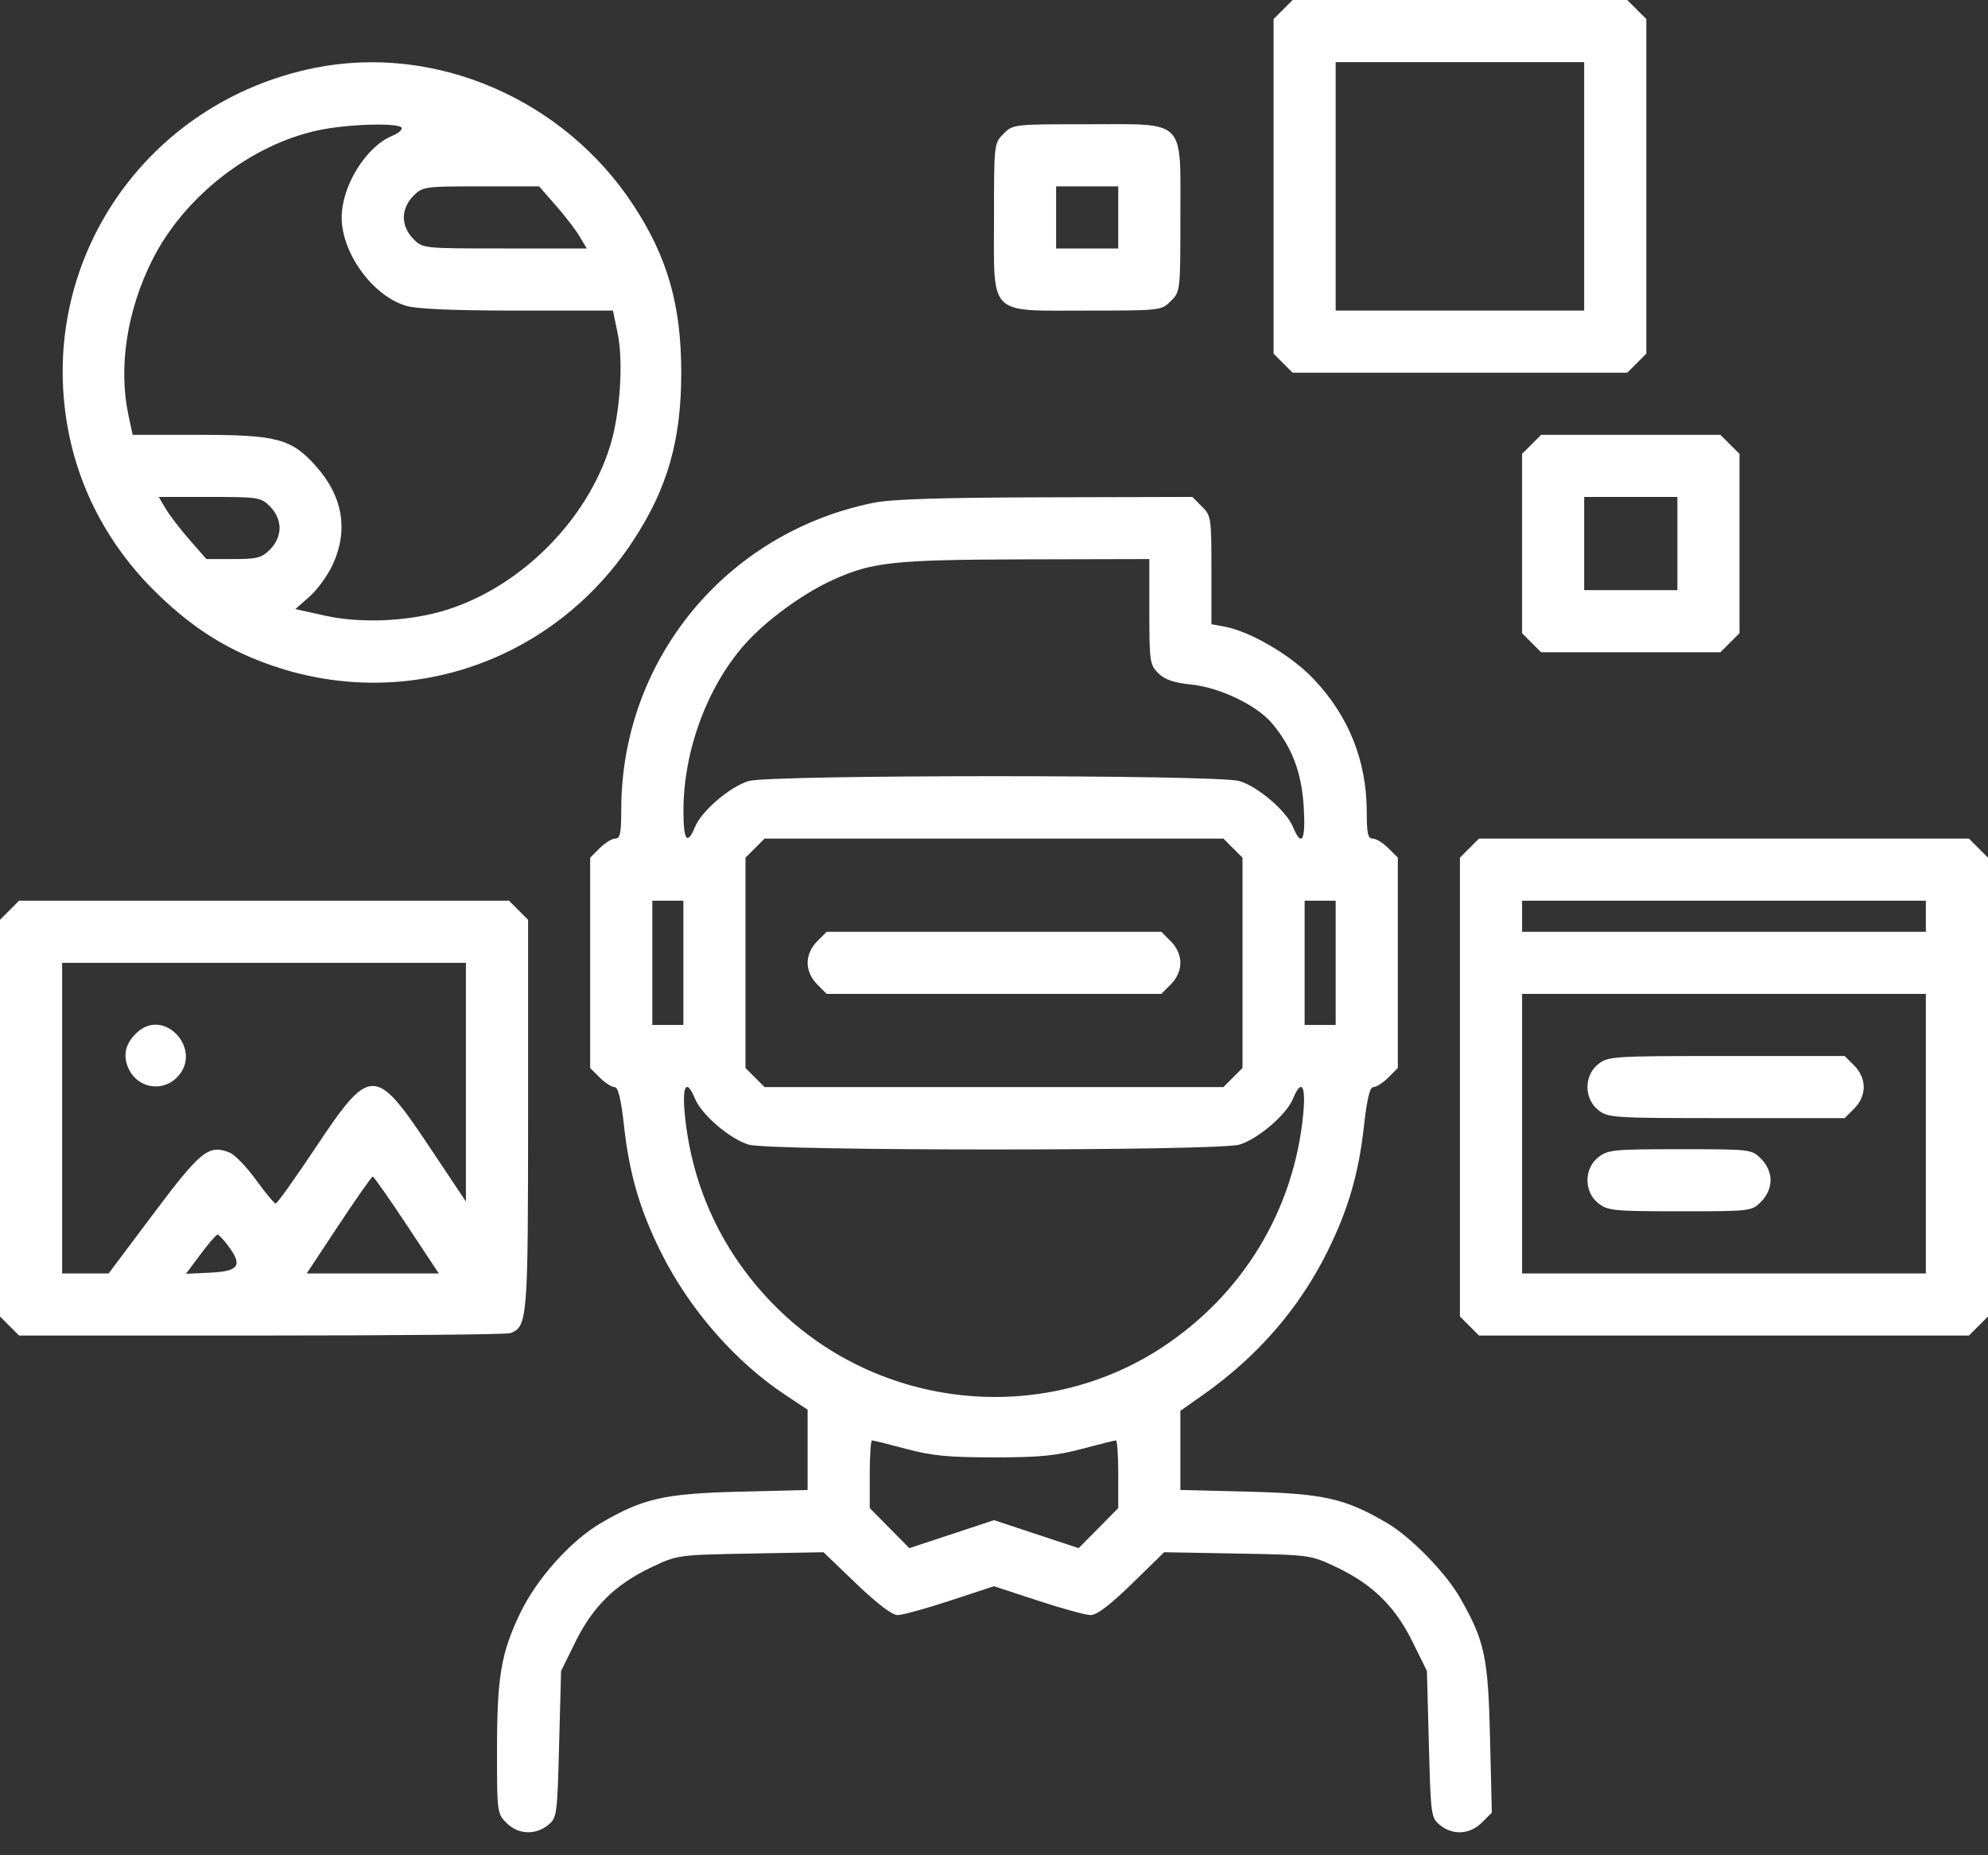<svg width="60" height="56" viewBox="0 0 60 56" fill="none" xmlns="http://www.w3.org/2000/svg">
<rect x="0" y="0" width="60" height="56" fill="#333333" stroke="none"/>
<path fill-rule="evenodd" clip-rule="evenodd" d="M38.725 0.288L38.438 0.575V5.625V10.675L38.725 10.962L39.013 11.25H44.062H49.112L49.4 10.962L49.688 10.675V5.625V0.575L49.4 0.288L49.112 0H44.062H39.013L38.725 0.288ZM9.492 2.051C4.418 3.076 1.137 7.848 2.041 12.891C2.39 14.839 3.348 16.592 4.837 18.007C5.861 18.979 6.823 19.585 8.055 20.034C12.175 21.535 16.688 20.016 19.114 16.313C20.147 14.738 20.561 13.287 20.561 11.25C20.561 9.211 20.146 7.759 19.113 6.187C17.007 2.981 13.133 1.315 9.492 2.051ZM47.812 5.625V9.375H44.062H40.312V5.625V1.875H44.062H47.812V5.625ZM12.12 3.854C12.156 3.911 12.025 4.023 11.83 4.104C11.044 4.43 10.312 5.615 10.312 6.562C10.312 7.646 11.253 8.935 12.26 9.232C12.581 9.327 13.703 9.375 15.62 9.375H18.499L18.639 10.049C18.822 10.925 18.716 12.496 18.409 13.477C17.707 15.717 15.717 17.707 13.477 18.409C12.363 18.758 10.905 18.827 9.809 18.583L8.914 18.384L9.339 18.011C9.573 17.806 9.887 17.374 10.037 17.052C10.525 16.003 10.35 14.976 9.527 14.061C8.787 13.237 8.359 13.125 5.965 13.125H4.004L3.877 12.533C3.567 11.088 3.829 9.381 4.594 7.852C5.551 5.939 7.56 4.369 9.609 3.931C10.476 3.746 12.024 3.698 12.12 3.854ZM30.288 4.038C30.002 4.323 30 4.343 30 6.562C30 9.575 29.8 9.375 32.812 9.375C35.032 9.375 35.052 9.373 35.337 9.087C35.623 8.802 35.625 8.782 35.625 6.562C35.625 3.55 35.825 3.75 32.812 3.75C30.593 3.75 30.573 3.752 30.288 4.038ZM16.779 6.206C17.059 6.526 17.382 6.947 17.498 7.144L17.709 7.5H15.236C12.766 7.5 12.762 7.5 12.475 7.212C12.294 7.031 12.188 6.791 12.188 6.562C12.188 6.334 12.294 6.094 12.475 5.913C12.755 5.633 12.811 5.625 14.517 5.625H16.271L16.779 6.206ZM33.75 6.562V7.5H32.812H31.875V6.562V5.625H32.812H33.75V6.562ZM46.225 13.413L45.938 13.7V16.406V19.112L46.225 19.4L46.513 19.688H49.219H51.925L52.212 19.4L52.5 19.112V16.406V13.7L52.212 13.413L51.925 13.125H49.219H46.513L46.225 13.413ZM8.15 15.288C8.331 15.469 8.438 15.709 8.438 15.938C8.438 16.166 8.331 16.406 8.15 16.587C7.899 16.838 7.756 16.875 7.046 16.875H6.229L5.721 16.294C5.441 15.974 5.118 15.553 5.002 15.357L4.791 15H6.327C7.801 15 7.874 15.011 8.15 15.288ZM26.367 15.176C21.909 16.077 18.75 19.92 18.75 24.444C18.75 25.149 18.716 25.312 18.569 25.312C18.469 25.312 18.258 25.442 18.1 25.6L17.812 25.888V29.062V32.237L18.1 32.525C18.258 32.683 18.459 32.812 18.545 32.812C18.658 32.812 18.741 33.154 18.837 34.014C18.999 35.448 19.315 36.526 19.945 37.793C20.802 39.514 22.178 41.094 23.703 42.106L24.375 42.552V43.763V44.974L22.295 45.026C20.048 45.083 19.402 45.23 18.135 45.973C17.222 46.508 16.202 47.647 15.701 48.69C15.119 49.903 15 50.613 15 52.878C15 54.696 15.006 54.744 15.288 55.025C15.637 55.374 16.154 55.4 16.54 55.089C16.809 54.871 16.818 54.803 16.875 52.651L16.934 50.437L17.371 49.551C17.898 48.485 18.577 47.821 19.666 47.304C20.446 46.935 20.459 46.933 22.652 46.893L24.854 46.853L25.842 47.801C26.475 48.409 26.924 48.75 27.091 48.75C27.235 48.75 27.948 48.554 28.676 48.314L30 47.879L31.324 48.314C32.052 48.554 32.77 48.75 32.92 48.75C33.103 48.75 33.513 48.438 34.165 47.801L35.136 46.853L37.344 46.893C39.541 46.933 39.554 46.935 40.334 47.304C41.423 47.821 42.102 48.485 42.629 49.551L43.066 50.437L43.125 52.651C43.182 54.803 43.191 54.871 43.46 55.089C43.851 55.405 44.363 55.374 44.725 55.013L45.025 54.713L44.971 52.464C44.913 50.006 44.812 49.532 44.062 48.222C43.63 47.468 42.577 46.39 41.86 45.97C40.598 45.23 39.95 45.083 37.705 45.026L35.625 44.974V43.779V42.585L36.318 42.096C37.952 40.944 39.204 39.502 40.055 37.793C40.685 36.526 41.001 35.448 41.163 34.014C41.259 33.154 41.342 32.812 41.455 32.812C41.541 32.812 41.742 32.683 41.9 32.525L42.188 32.237V29.062V25.888L41.9 25.6C41.742 25.442 41.531 25.312 41.431 25.312C41.285 25.312 41.25 25.156 41.25 24.517C41.25 22.966 40.705 21.605 39.635 20.483C38.963 19.778 37.742 19.062 36.965 18.916L36.562 18.841V17.208C36.562 15.631 36.553 15.566 36.275 15.288L35.987 15L31.558 15.011C28.405 15.019 26.91 15.066 26.367 15.176ZM50.625 16.406V17.812H49.219H47.812V16.406V15H49.219H50.625V16.406ZM34.688 18.462C34.688 19.96 34.703 20.065 34.956 20.318C35.154 20.516 35.418 20.607 35.964 20.664C36.821 20.753 37.934 21.29 38.391 21.833C38.991 22.546 39.283 23.312 39.347 24.341C39.412 25.369 39.289 25.601 39.022 24.957C38.822 24.474 37.967 23.744 37.405 23.575C36.754 23.38 23.246 23.38 22.595 23.575C22.033 23.744 21.178 24.474 20.978 24.957C20.74 25.532 20.625 25.37 20.627 24.463C20.631 22.672 21.332 20.759 22.454 19.476C23.085 18.755 24.2 17.933 25.117 17.513C26.319 16.963 26.961 16.894 30.967 16.884L34.688 16.875V18.462ZM37.212 25.6L37.5 25.888V29.062V32.237L37.212 32.525L36.925 32.812H30H23.075L22.788 32.525L22.5 32.237V29.062V25.888L22.788 25.6L23.075 25.312H30H36.925L37.212 25.6ZM44.35 25.6L44.062 25.888V32.812V39.737L44.35 40.025L44.638 40.312H52.031H59.425L59.712 40.025L60 39.737V32.812V25.888L59.712 25.6L59.425 25.312H52.031H44.638L44.35 25.6ZM0.288 27.475L0 27.763V33.75V39.737L0.288 40.025L0.575 40.312H7.895C11.921 40.312 15.301 40.28 15.405 40.24C15.92 40.042 15.938 39.823 15.938 33.633V27.763L15.65 27.475L15.362 27.188H7.969H0.575L0.288 27.475ZM20.625 29.062V30.938H20.156H19.688V29.062V27.188H20.156H20.625V29.062ZM40.312 29.062V30.938H39.844H39.375V29.062V27.188H39.844H40.312V29.062ZM58.125 27.656V28.125H52.031H45.938V27.656V27.188H52.031H58.125V27.656ZM24.663 28.413C24.481 28.594 24.375 28.834 24.375 29.062C24.375 29.291 24.481 29.531 24.663 29.712L24.95 30H30H35.05L35.337 29.712C35.519 29.531 35.625 29.291 35.625 29.062C35.625 28.834 35.519 28.594 35.337 28.413L35.05 28.125H30H24.95L24.663 28.413ZM14.062 32.665V36.268L12.95 34.601C11.324 32.166 11.173 32.167 9.531 34.632C8.909 35.565 8.365 36.328 8.322 36.328C8.279 36.328 8.01 36.006 7.725 35.611C7.44 35.217 7.079 34.846 6.923 34.786C6.292 34.545 6.06 34.732 4.636 36.629L3.279 38.438H2.577H1.875V33.75V29.062H7.969H14.062V32.665ZM58.125 34.219V38.438H52.031H45.938V34.219V30H52.031H58.125V34.219ZM4.133 31.168C3.792 31.485 3.704 31.832 3.864 32.22C4.118 32.831 4.874 32.988 5.337 32.525C6.15 31.712 4.973 30.385 4.133 31.168ZM48.239 32.118C47.802 32.461 47.802 33.164 48.239 33.507C48.535 33.741 48.683 33.75 52.111 33.75H55.675L55.962 33.462C56.144 33.281 56.25 33.041 56.25 32.812C56.25 32.584 56.144 32.344 55.962 32.163L55.675 31.875H52.111C48.683 31.875 48.535 31.884 48.239 32.118ZM20.978 33.168C21.178 33.651 22.033 34.381 22.595 34.55C23.246 34.745 36.754 34.745 37.405 34.55C37.967 34.381 38.822 33.651 39.022 33.168C39.276 32.553 39.415 32.746 39.335 33.603C39.064 36.508 37.517 39.069 35.063 40.677C31.441 43.05 26.551 42.544 23.446 39.475C21.833 37.879 20.876 35.859 20.665 33.603C20.585 32.746 20.724 32.553 20.978 33.168ZM48.239 34.93C47.802 35.273 47.802 35.977 48.239 36.32C48.526 36.545 48.7 36.562 50.705 36.562C52.839 36.562 52.865 36.559 53.15 36.275C53.331 36.093 53.438 35.853 53.438 35.625C53.438 35.397 53.331 35.157 53.15 34.975C52.865 34.691 52.839 34.688 50.705 34.688C48.7 34.688 48.526 34.705 48.239 34.93ZM12.276 36.976L13.243 38.438H11.25H9.257L10.224 36.976C10.756 36.172 11.218 35.514 11.25 35.514C11.282 35.514 11.744 36.172 12.276 36.976ZM6.9 37.623C7.327 38.201 7.208 38.373 6.35 38.414L5.612 38.449L6.054 37.857C6.297 37.532 6.527 37.266 6.565 37.266C6.604 37.266 6.754 37.426 6.9 37.623ZM27.344 43.733C28.12 43.941 28.621 43.99 30 43.99C31.379 43.99 31.88 43.941 32.656 43.733C33.183 43.592 33.644 43.477 33.682 43.477C33.719 43.477 33.75 43.936 33.75 44.498V45.52L33.153 46.125L32.555 46.73L31.278 46.308L30 45.885L28.722 46.308L27.445 46.73L26.847 46.125L26.25 45.52V44.498C26.25 43.936 26.281 43.477 26.318 43.477C26.356 43.477 26.817 43.592 27.344 43.733Z" fill="white"/>
</svg>

